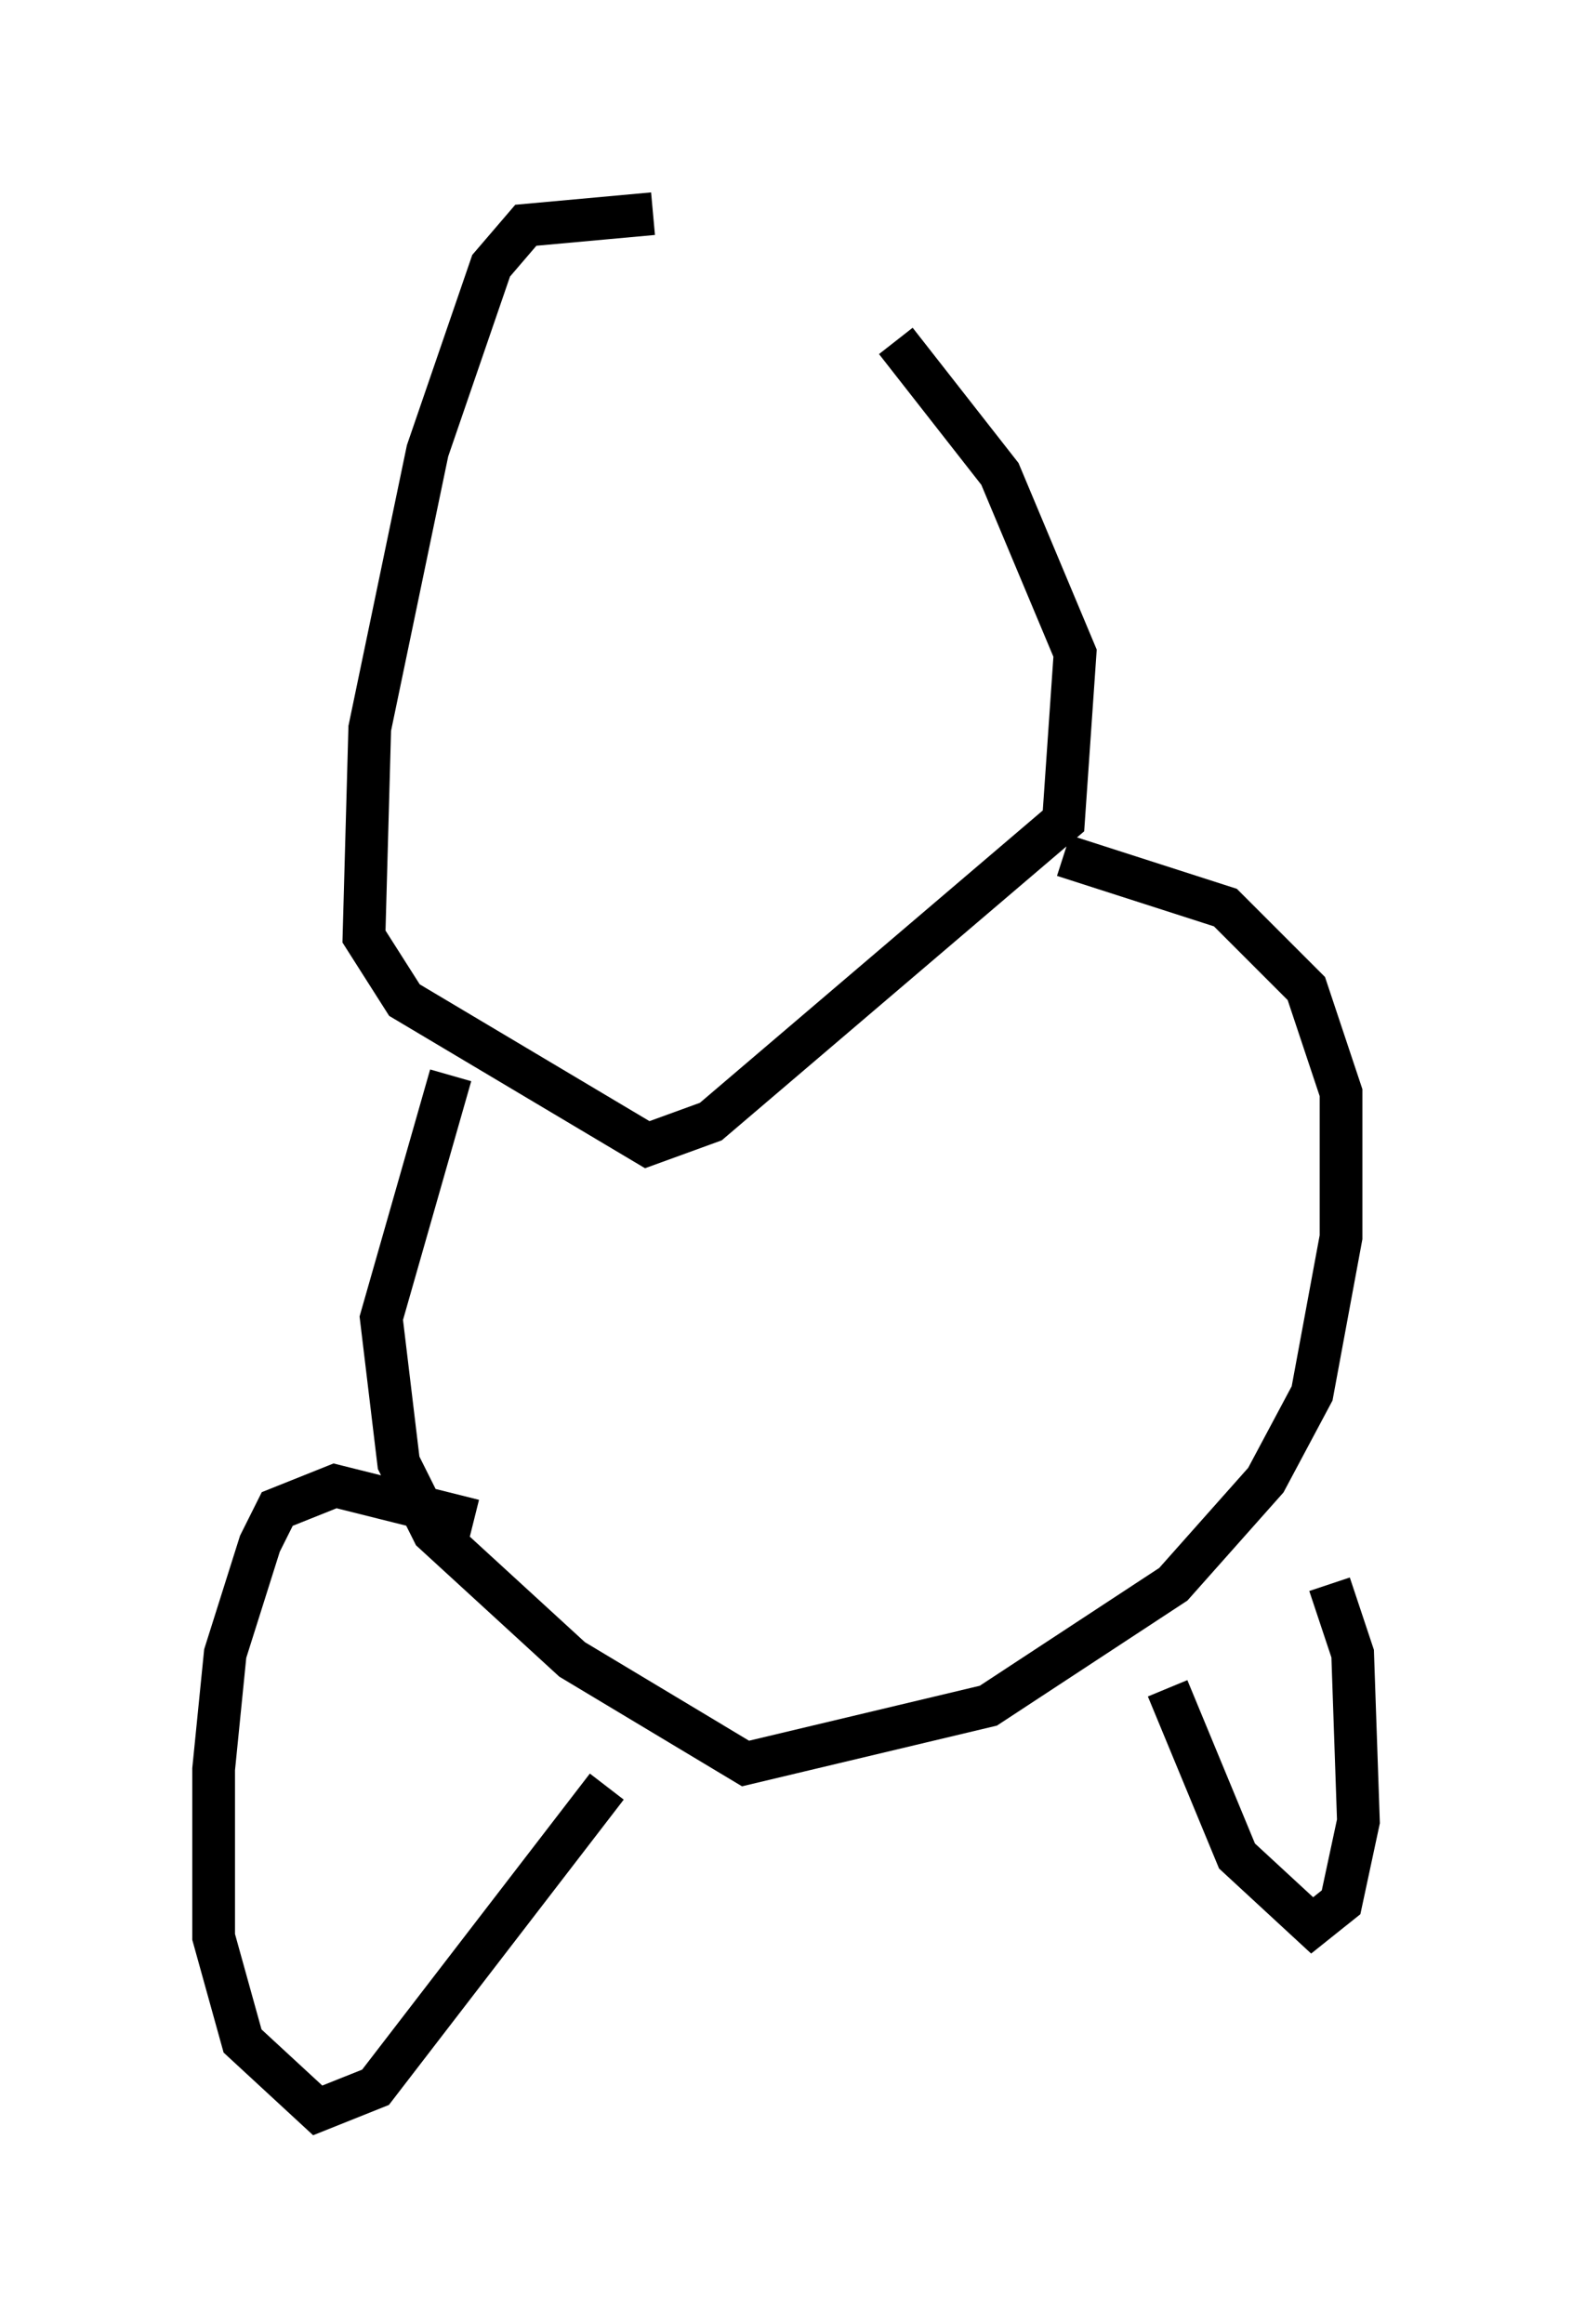 <?xml version="1.0" encoding="utf-8" ?>
<svg baseProfile="full" height="54.384" version="1.1" width="36.793" xmlns="http://www.w3.org/2000/svg" xmlns:ev="http://www.w3.org/2001/xml-events" xmlns:xlink="http://www.w3.org/1999/xlink"><defs /><rect fill="white" height="54.384" width="36.793" x="0" y="0" /><path d="M21.103, 7.165 m-5.819, -2.165 l-2.977, 0.271 -0.812, 0.947 l-1.488, 4.33 -1.353, 6.495 l-0.135, 4.871 0.947, 1.488 l5.683, 3.383 1.488, -0.541 l8.254, -7.036 0.271, -3.924 l-1.759, -4.195 -2.436, -3.112 m-10.419, 17.185 l-1.624, 5.683 0.406, 3.383 l0.812, 1.624 3.248, 2.977 l4.059, 2.436 5.683, -1.353 l4.33, -2.842 2.165, -2.436 l1.083, -2.03 0.677, -3.654 l0.0, -3.383 -0.812, -2.436 l-1.894, -1.894 -3.789, -1.218 m-13.802, 15.561 l-3.248, -0.812 -1.353, 0.541 l-0.406, 0.812 -0.812, 2.571 l-0.271, 2.706 0.0, 3.924 l0.677, 2.436 1.759, 1.624 l1.353, -0.541 5.413, -7.036 m13.126, -2.3 l1.624, 3.924 1.759, 1.624 l0.677, -0.541 0.406, -1.894 l-0.135, -3.924 -0.541, -1.624 " fill="none" stroke="black" stroke-width="1" /></svg>